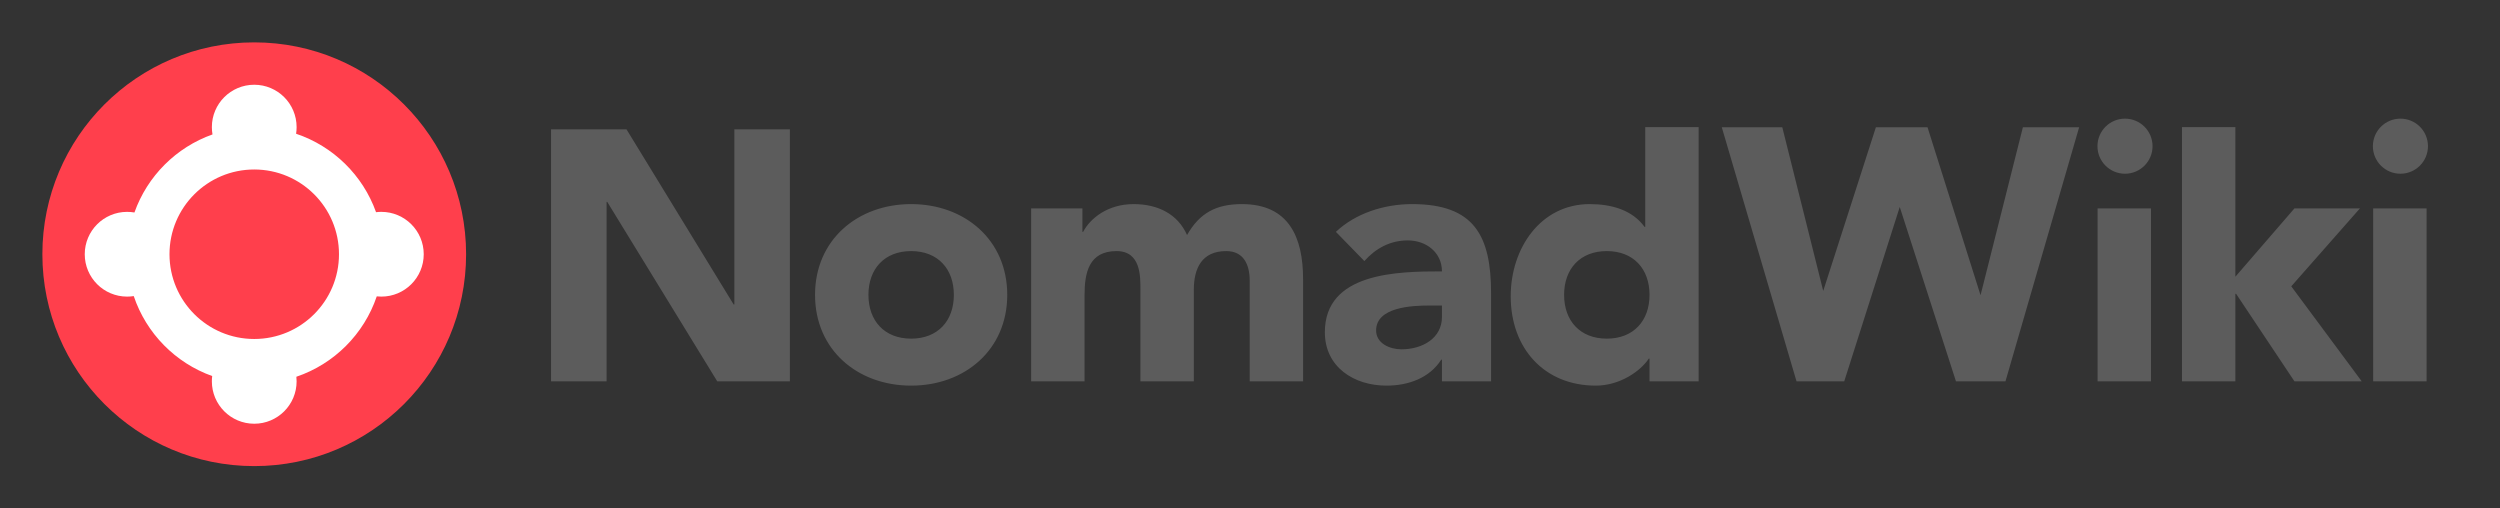 <?xml version="1.0" encoding="UTF-8" standalone="no"?>
<svg width="1180px" height="240px" viewBox="0 0 1180 240" version="1.1" xmlns="http://www.w3.org/2000/svg" xmlns:xlink="http://www.w3.org/1999/xlink">
    <rect x="0" y="0" width="1180" height="240" fill="#333333" stroke="none"/>
    <defs></defs>
    <g id="Page-1" stroke="none" stroke-width="1" fill="none" fill-rule="evenodd">
        <g id="NomadWikiLogo-Rast">
            <g id="nomadwiki-logo" transform="translate(20, 20)">
                <g id="oval">
                    <circle id="Oval-1" fill="#FF3F4C" cx="100" cy="100" r="100"></circle>
                    <path d="M119.883,157.828 C137.705,151.805 151.805,137.705 157.828,119.883 L157.828,119.883 C158.542,119.96 159.266,120 160,120 C171.046,120 180,111.046 180,100 C180,88.954 171.046,80 160,80 C159.151,80 158.315,80.053 157.494,80.155 C151.28,62.747 137.316,49.02 119.757,43.129 L119.757,43.129 C119.917,42.11 120,41.065 120,40 C120,28.954 111.046,20 100,20 C88.954,20 80,28.954 80,40 C80,41.178 80.102,42.333 80.297,43.455 C63.136,49.533 49.533,63.136 43.455,80.297 C42.333,80.102 41.178,80 40,80 C28.954,80 20,88.954 20,100 C20,111.046 28.954,120 40,120 C41.065,120 42.11,119.917 43.129,119.757 L43.129,119.757 C49.02,137.316 62.747,151.28 80.155,157.494 C80.053,158.315 80,159.151 80,160 C80,171.046 88.954,180 100,180 C111.046,180 120,171.046 120,160 C120,159.266 119.96,158.542 119.883,157.828 Z M100,140 C122.091,140 140,122.091 140,100 C140,77.909 122.091,60 100,60 C77.909,60 60,77.909 60,100 C60,122.091 77.909,140 100,140 Z" id="Oval-2" fill="#FFFFFF"></path>
                </g>
                <path d="M240.096,160 L266.304,160 L266.304,75.328 L266.64,75.328 L318.552,160 L352.824,160 L352.824,41.056 L326.616,41.056 L326.616,123.712 L326.28,123.712 L275.712,41.056 L240.096,41.056 L240.096,160 Z M364.7,119.176 C364.7,145.216 384.86,162.016 410.06,162.016 C435.26,162.016 455.42,145.216 455.42,119.176 C455.42,93.136 435.26,76.336 410.06,76.336 C384.86,76.336 364.7,93.136 364.7,119.176 L364.7,119.176 Z M389.9,119.176 C389.9,106.912 397.46,98.512 410.06,98.512 C422.66,98.512 430.22,106.912 430.22,119.176 C430.22,131.44 422.66,139.84 410.06,139.84 C397.46,139.84 389.9,131.44 389.9,119.176 L389.9,119.176 Z M466.704,160 L491.904,160 L491.904,119.344 C491.904,108.76 493.92,98.512 507.024,98.512 C518.616,98.512 518.28,110.776 518.28,116.824 L518.28,160 L543.48,160 L543.48,116.824 C543.48,106.744 547.176,98.512 558.768,98.512 C567,98.512 569.856,104.896 569.856,112.456 L569.856,160 L595.056,160 L595.056,111.784 C595.056,91.96 588.336,76.336 566.16,76.336 C554.064,76.336 546.168,80.536 540.288,90.952 C535.92,81.04 526.512,76.336 515.088,76.336 C502.824,76.336 494.592,83.056 491.232,89.44 L490.896,89.44 L490.896,78.352 L466.704,78.352 L466.704,160 Z M660.604,160 L683.788,160 L683.788,118.504 C683.788,91.288 675.892,76.336 646.492,76.336 C633.22,76.336 619.78,80.704 610.54,89.44 L623.98,103.216 C629.356,97.168 636.244,93.472 644.476,93.472 C653.212,93.472 660.604,99.184 660.604,108.088 C639.604,108.088 605.332,108.592 605.332,136.816 C605.332,153.28 619.108,162.016 634.396,162.016 C644.644,162.016 654.724,158.488 660.268,149.752 L660.604,149.752 L660.604,160 Z M660.604,124.216 L660.604,129.592 C660.604,139.672 651.364,144.88 641.452,144.88 C635.908,144.88 629.524,142.024 629.524,135.976 C629.524,124.888 646.66,124.216 654.388,124.216 L660.604,124.216 Z M781.76,39.992 L756.56,39.992 L756.56,87.088 L756.224,87.088 C750.512,79.192 740.768,76.336 730.352,76.336 C707.168,76.336 693.056,97.168 693.056,119.848 C693.056,144.544 709.016,162.016 733.208,162.016 C744.632,162.016 754.376,155.128 758.24,149.248 L758.576,149.248 L758.576,160 L781.76,160 L781.76,39.992 Z M758.576,119.176 C758.576,131.44 751.016,139.84 738.416,139.84 C725.816,139.84 718.256,131.44 718.256,119.176 C718.256,106.912 725.816,98.512 738.416,98.512 C751.016,98.512 758.576,106.912 758.576,119.176 L758.576,119.176 Z M827.96,160 L850.472,160 L876.68,77.68 L903.224,160 L926.576,160 L961.352,40.056 L934.808,40.056 L914.816,119.344 L889.784,40.056 L865.424,40.056 L840.56,117.328 L821.24,40.056 L792.68,40.056 L827.96,160 Z M970.056,160 L995.256,160 L995.256,78.352 L970.056,78.352 L970.056,160 Z M1009.9,160 L1035.1,160 L1035.1,118.672 L1035.436,118.672 L1062.988,160 L1094.74,160 L1061.476,115.144 L1093.9,78.352 L1062.988,78.352 L1035.1,110.608 L1035.1,39.992 L1009.9,39.992 L1009.9,160 Z M1100.144,160 L1125.344,160 L1125.344,78.352 L1100.144,78.352 L1100.144,160 Z M983,62 C990.18,62 996,56.18 996,49 C996,41.82 990.18,36 983,36 C975.82,36 970,41.82 970,49 C970,56.18 975.82,62 983,62 Z M1113,62 C1120.18,62 1126,56.18 1126,49 C1126,41.82 1120.18,36 1113,36 C1105.82,36 1100,41.82 1100,49 C1100,56.18 1105.82,62 1113,62 Z" id="NomadWiki" fill="#5C5C5C"></path>
            </g>
        </g>
    </g>
</svg>